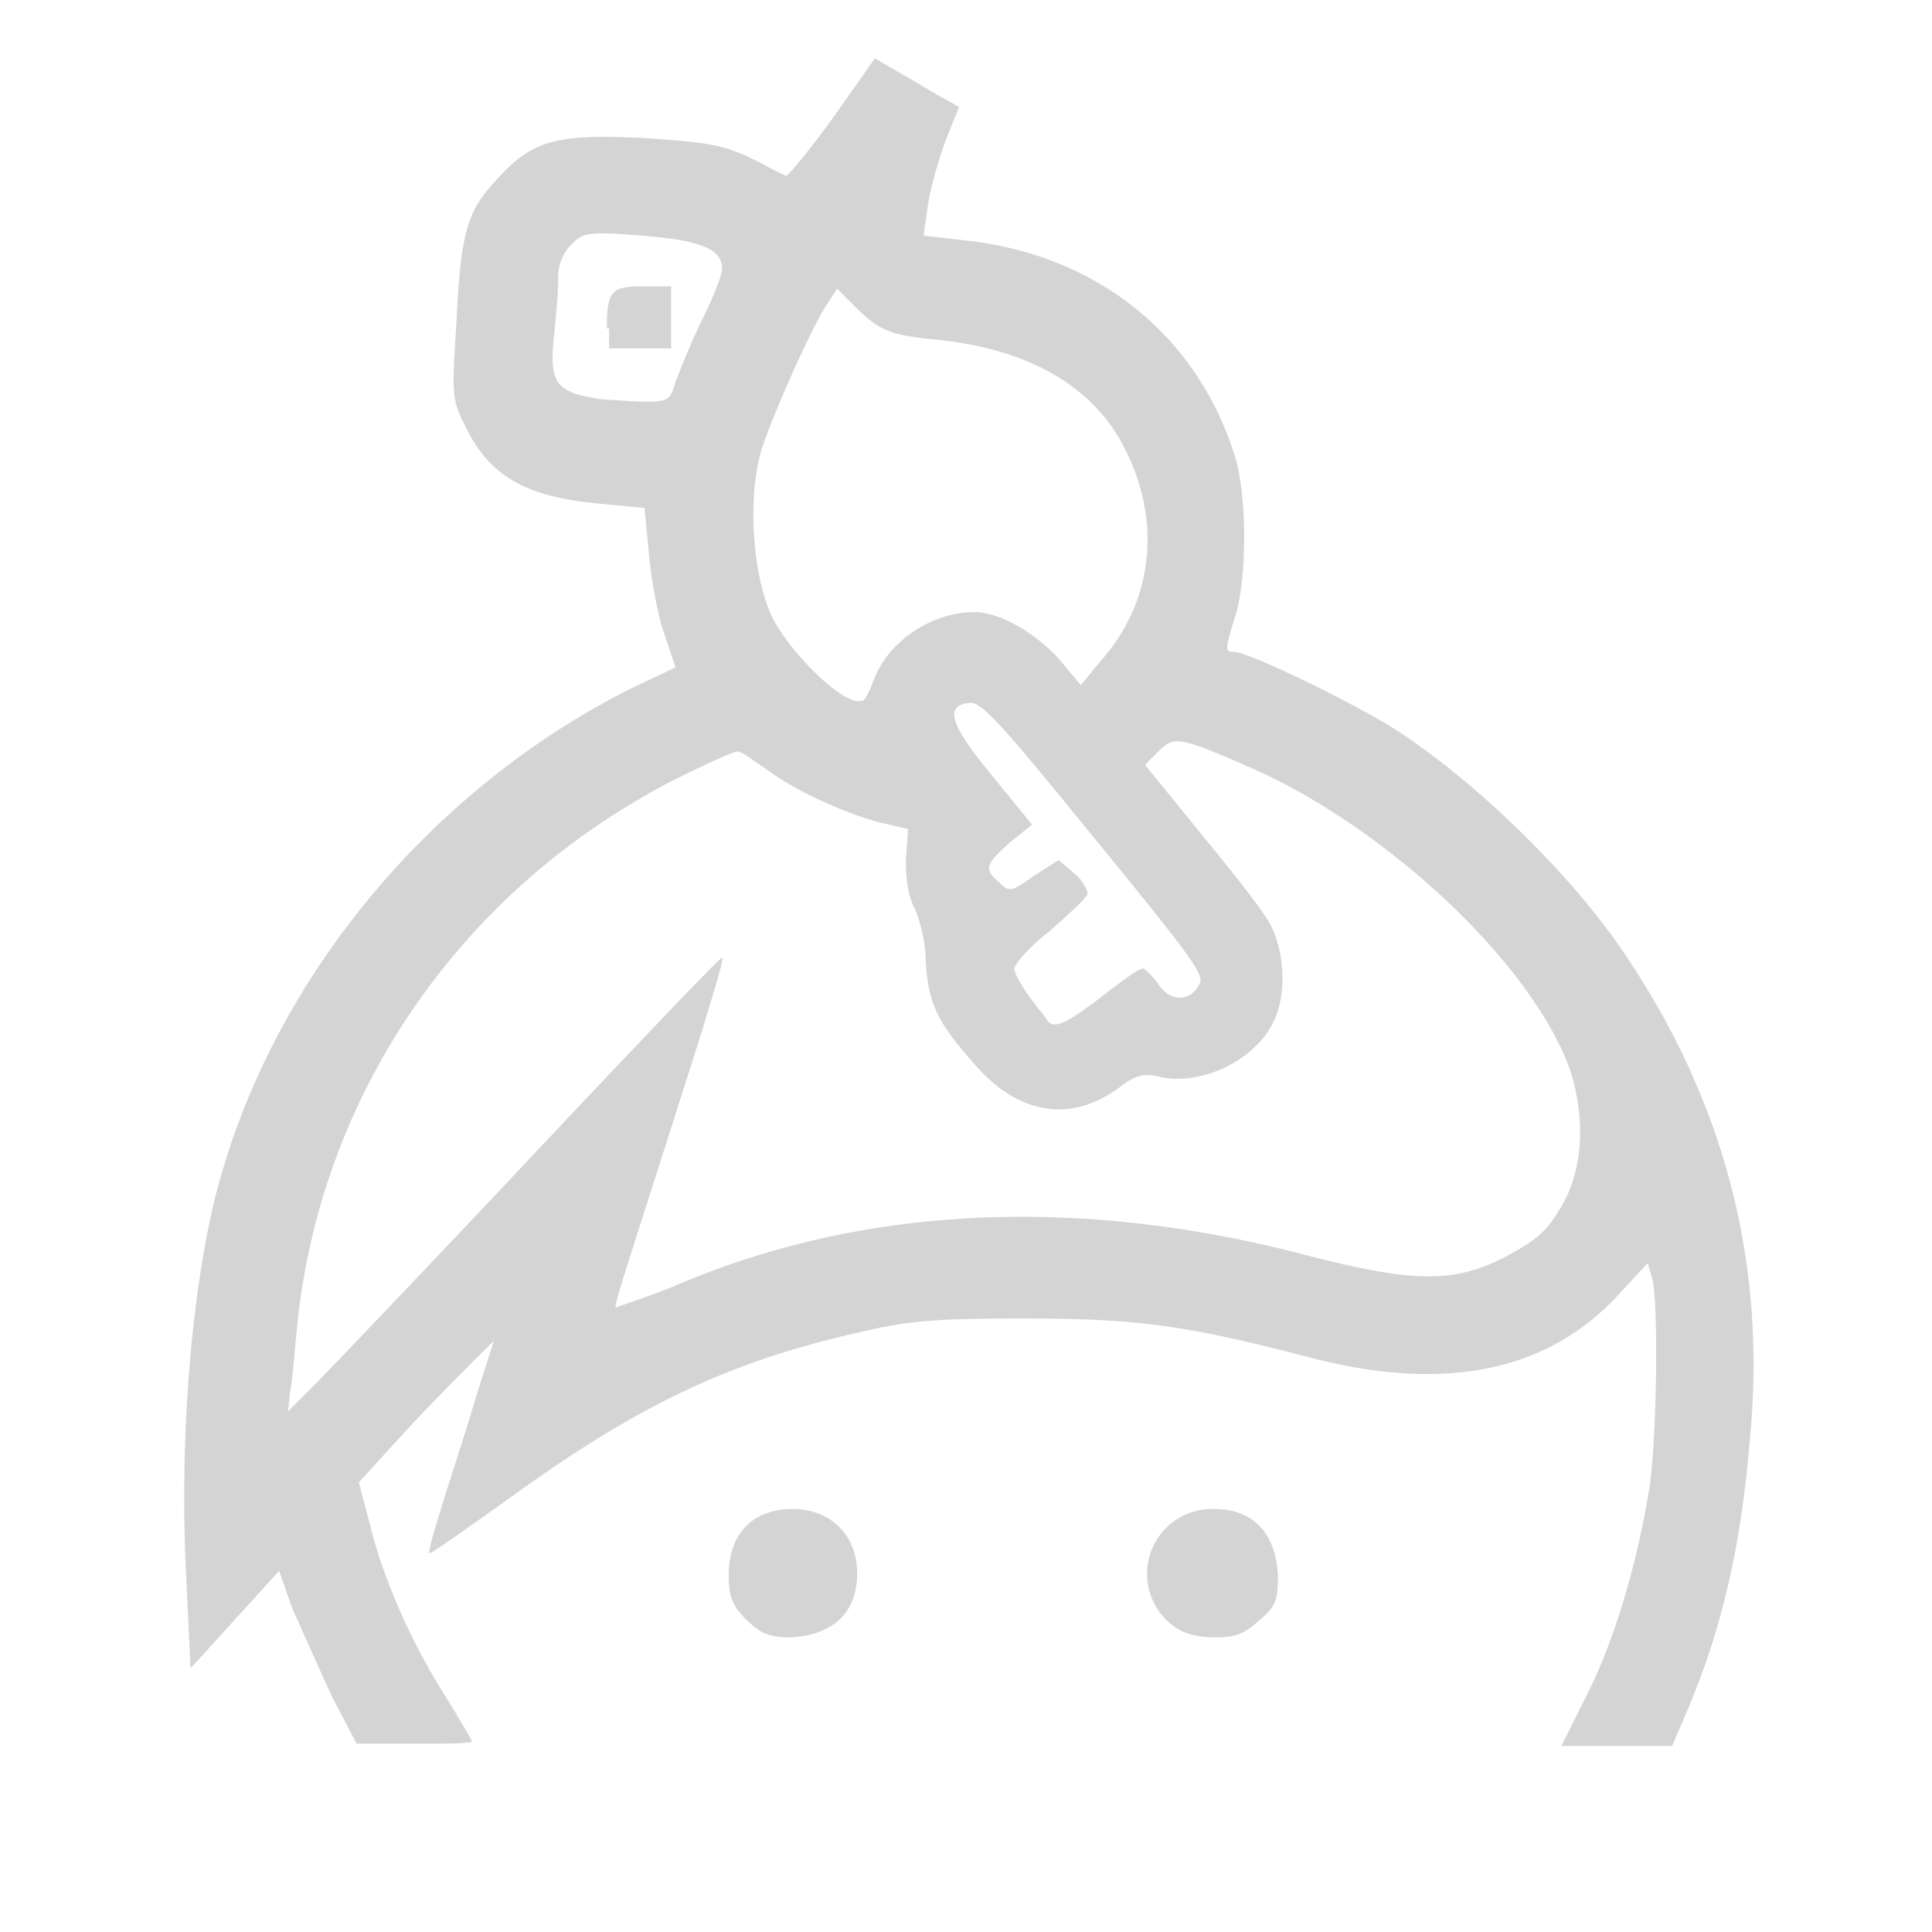 <svg xmlns="http://www.w3.org/2000/svg" viewBox="0 0 48 48" width="48" height="48">
    <path fill="#d4d4d4" d="M8.256 42.166c-0.33 -0.716 -0.77 -1.706 -0.992 -2.2l-0.33 -0.936 -1.1 1.21 -1.1 1.21 -0.11 -2.31c-0.164 -3.3 0.11 -6.712 0.66 -9.134 1.266 -5.392 5.228 -10.29 10.344 -12.876l1.156 -0.55 -0.276 -0.824c-0.164 -0.44 -0.33 -1.376 -0.384 -1.98l-0.11 -1.156 -1.156 -0.11c-1.76 -0.166 -2.696 -0.66 -3.3 -1.926 -0.332 -0.66 -0.332 -0.77 -0.22 -2.532 0.108 -2.31 0.274 -2.806 0.99 -3.576 0.88 -0.99 1.484 -1.156 3.686 -1.046 1.596 0.11 1.926 0.166 2.64 0.496 0.44 0.22 0.826 0.44 0.88 0.44s0.552 -0.606 1.156 -1.43l1.046 -1.486 0.66 0.384c0.386 0.22 0.826 0.496 1.046 0.606l0.384 0.22 -0.33 0.826c-0.164 0.44 -0.384 1.21 -0.44 1.596l-0.11 0.77 0.936 0.11c3.356 0.33 5.888 2.366 6.822 5.446 0.276 0.992 0.276 2.916 0 3.852 -0.274 0.88 -0.274 0.936 -0.054 0.936 0.384 0 2.97 1.266 4.016 1.926 2.036 1.32 4.4 3.63 5.722 5.612 2.476 3.686 3.52 7.702 3.08 12.104 -0.22 2.64 -0.714 4.732 -1.594 6.768l-0.33 0.77h-2.752l0.66 -1.32c0.716 -1.43 1.266 -3.412 1.54 -5.172 0.166 -1.21 0.22 -4.512 0.056 -5.118l-0.11 -0.384 -0.714 0.77c-1.76 1.926 -4.348 2.476 -7.814 1.54 -2.972 -0.77 -4.18 -0.934 -6.988 -0.934 -2.146 0 -2.86 0.054 -4.016 0.33 -3.192 0.714 -5.448 1.76 -8.584 4.016 -1.156 0.826 -2.09 1.486 -2.146 1.486s0.11 -0.55 0.33 -1.266 0.606 -1.87 0.826 -2.64l0.44 -1.376 -0.496 0.494c-0.274 0.276 -1.044 1.046 -1.704 1.76l-1.156 1.266 0.274 1.046c0.33 1.376 1.1 3.08 1.926 4.346 0.33 0.552 0.606 0.992 0.606 1.046s-0.66 0.056 -1.43 0.056H8.86zm4.84 -13.316c2.642 -2.806 4.788 -5.06 4.844 -5.06 0.054 0.054 -0.22 0.88 -0.496 1.814 -1.816 5.722 -2.2 6.822 -2.146 6.88 0 0 0.66 -0.22 1.376 -0.498 4.676 -2.036 10.124 -2.31 15.9 -0.77 2.588 0.66 3.578 0.66 4.844 0 0.714 -0.384 0.99 -0.604 1.32 -1.154 0.604 -0.936 0.66 -2.256 0.274 -3.468 -0.934 -2.64 -4.566 -6.052 -7.978 -7.538 -1.76 -0.77 -1.87 -0.77 -2.256 -0.384l-0.33 0.33 1.43 1.76c0.772 0.936 1.596 1.98 1.706 2.256 0.33 0.66 0.386 1.706 0.056 2.366 -0.44 0.936 -1.76 1.596 -2.806 1.376 -0.44 -0.11 -0.606 -0.056 -1.046 0.274 -1.21 0.88 -2.53 0.66 -3.632 -0.66 -0.88 -0.99 -1.1 -1.484 -1.154 -2.476 0 -0.494 -0.166 -1.1 -0.276 -1.32 -0.164 -0.33 -0.22 -0.716 -0.22 -1.21l0.056 -0.77 -0.716 -0.166c-0.99 -0.274 -2.146 -0.826 -2.806 -1.32 -0.33 -0.22 -0.606 -0.44 -0.716 -0.44s-0.824 0.33 -1.596 0.714c-5.336 2.752 -8.802 7.868 -9.354 13.646 -0.054 0.55 -0.11 1.266 -0.164 1.54l-0.056 0.496 0.606 -0.606c0.276 -0.274 2.696 -2.806 5.338 -5.612m14.25 -4.072c0.496 -0.384 0.936 -0.714 1.046 -0.714 0.054 0 0.22 0.164 0.384 0.384 0.276 0.44 0.772 0.44 0.992 0.056 0.164 -0.276 0.164 -0.33 -3.082 -4.292 -1.926 -2.366 -2.312 -2.75 -2.586 -2.75 -0.66 0.054 -0.496 0.55 0.55 1.814l0.99 1.212 -0.55 0.44c-0.606 0.55 -0.66 0.66 -0.274 0.99 0.274 0.274 0.33 0.22 0.88 -0.166l0.604 -0.384 0.386 0.33c0.22 0.164 0.33 0.44 0.33 0.494 0 0.11 -0.44 0.496 -0.936 0.936 -0.494 0.386 -0.88 0.826 -0.88 0.936 0 0.164 0.276 0.606 0.77 1.21 0.166 0.33 0.44 0.22 1.376 -0.496M21.68 16.968c0.33 -0.99 1.432 -1.76 2.532 -1.76 0.606 0 1.486 0.494 2.09 1.154l0.55 0.66 0.496 -0.604c1.376 -1.54 1.54 -3.686 0.44 -5.558 -0.826 -1.374 -2.366 -2.2 -4.512 -2.42 -1.154 -0.11 -1.43 -0.22 -2.036 -0.826l-0.44 -0.44 -0.22 0.33c-0.44 0.66 -1.376 2.806 -1.65 3.632 -0.386 1.266 -0.22 3.246 0.274 4.236 0.496 0.936 1.816 2.2 2.2 2.036 0.056 0.056 0.166 -0.166 0.276 -0.44M16.784 9.482c0.11 -0.274 0.386 -0.99 0.66 -1.54s0.496 -1.1 0.496 -1.266c0 -0.494 -0.55 -0.714 -2.036 -0.824 -1.32 -0.11 -1.432 -0.056 -1.706 0.22a1.16 1.16 0 0 0 -0.33 0.88c0 0.33 -0.056 0.936 -0.11 1.43 -0.11 1.156 0.054 1.376 1.21 1.54 1.706 0.112 1.65 0.112 1.816 -0.44m-1.706 -1.32c0 -0.936 0.11 -1.046 0.88 -1.046h0.716v1.54h-1.54v-0.494Zm3.466 32.08c-0.33 -0.332 -0.44 -0.552 -0.44 -1.102 0 -1.046 0.606 -1.65 1.596 -1.65 0.936 0 1.596 0.66 1.596 1.594 0 0.992 -0.606 1.54 -1.65 1.596 -0.552 0 -0.772 -0.11 -1.1 -0.44m10.618 0.166a1.612 1.612 0 0 1 0.99 -2.916c0.99 0 1.54 0.604 1.596 1.65 0 0.606 -0.056 0.77 -0.44 1.1 -0.386 0.33 -0.55 0.44 -1.1 0.44 -0.496 0 -0.826 -0.11 -1.046 -0.274"/>
</svg>
